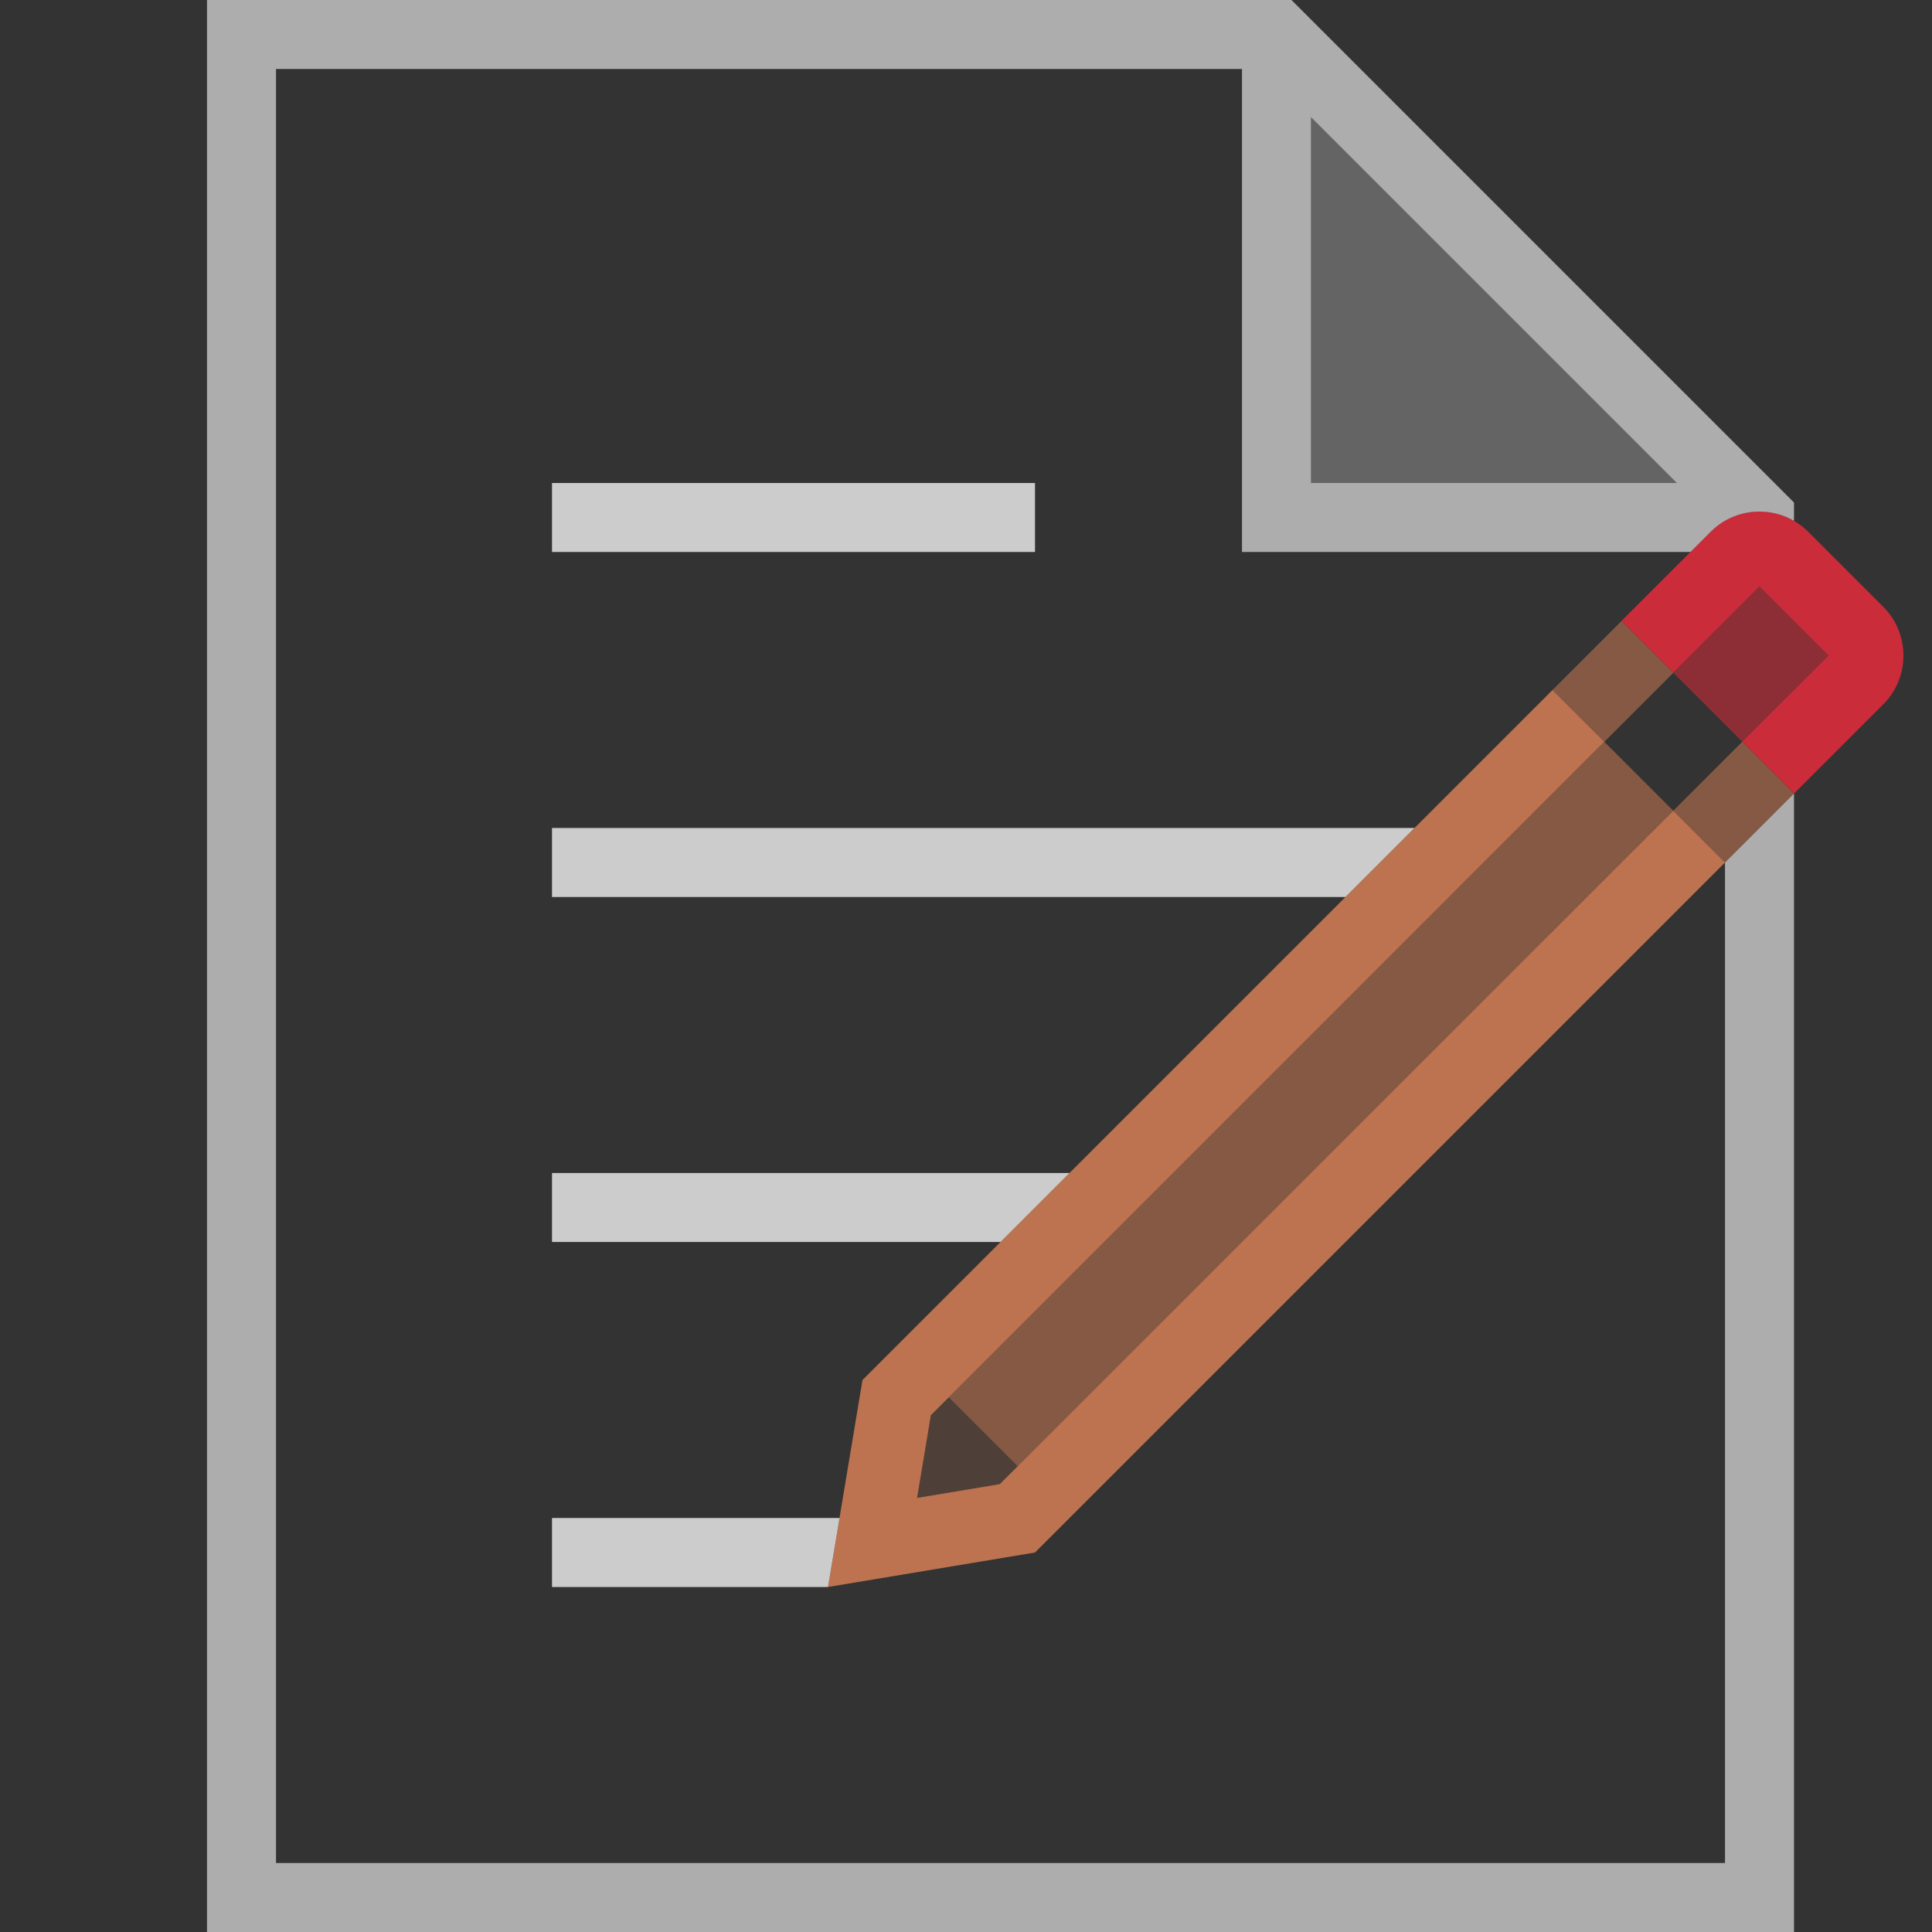 <svg width="28" height="28" viewBox="0 0 28 28" fill="none" xmlns="http://www.w3.org/2000/svg">
<rect x="0" y="0" width="28" height="28" fill="#333333" stroke="none"/>
<path opacity="0.24" d="M19 1.698V7H24.302L19 1.698Z" fill="white"/>
<path opacity="0.54" d="M23.25 10.75L13.75 20.25L14.75 21.25L24.25 11.75L23.25 10.75Z" fill="#CC7A52"/>
<path opacity="0.54" d="M23.5 9L22.5 10L23.251 10.751L24.251 9.751L23.5 9Z" fill="#CC7A52"/>
<path opacity="0.54" d="M25.25 10.75L24.25 11.75L25.001 12.501L26.001 11.501L25.25 10.75Z" fill="#CC7A52"/>
<path opacity="0.9" fill-rule="evenodd" clip-rule="evenodd" d="M24.792 7.707C24.987 7.512 25.243 7.414 25.499 7.414C25.755 7.414 26.011 7.512 26.206 7.707L27.293 8.794C27.684 9.184 27.684 9.817 27.293 10.208L26.001 11.5L25.25 10.749L26.5 9.501L25.499 8.5L24.25 9.749L23.5 8.999L24.792 7.707Z" fill="#DB2C3A"/>
<path opacity="0.9" d="M24.25 11.75L14.49 21.509L13.291 21.709L13.491 20.51L23.25 10.75L22.5 10L12.5 20L12 23L15 22.5L25 12.5L24.25 11.75Z" fill="#CC7A52"/>
<path opacity="0.18" d="M13.491 20.51L13.75 20.25L14.75 21.25L14.49 21.509L13.291 21.709L13.491 20.51Z" fill="#CC7A52"/>
<path opacity="0.54" d="M25.499 8.5L26.5 9.501L25.25 10.75L24.25 9.75L25.499 8.5Z" fill="#DB2C3A"/>
<path opacity="0.6" fill-rule="evenodd" clip-rule="evenodd" d="M3 0H18.717L26 7.283V7.548C25.846 7.459 25.672 7.414 25.499 7.414C25.243 7.414 24.987 7.512 24.792 7.707L24.499 8H18V1H4V27H25V12.501L26 11.501V28H3V0ZM24.302 7L19 1.698V7H24.302Z" fill="white"/>
<path opacity="0.75" fill-rule="evenodd" clip-rule="evenodd" d="M8 8H15V7H8V8ZM19.499 13L20.499 12H8V13H19.499ZM14.5 18L15.5 17H8V18H14.5ZM12 23L12.167 22H8V23H12Z" fill="white"/>
</svg>
